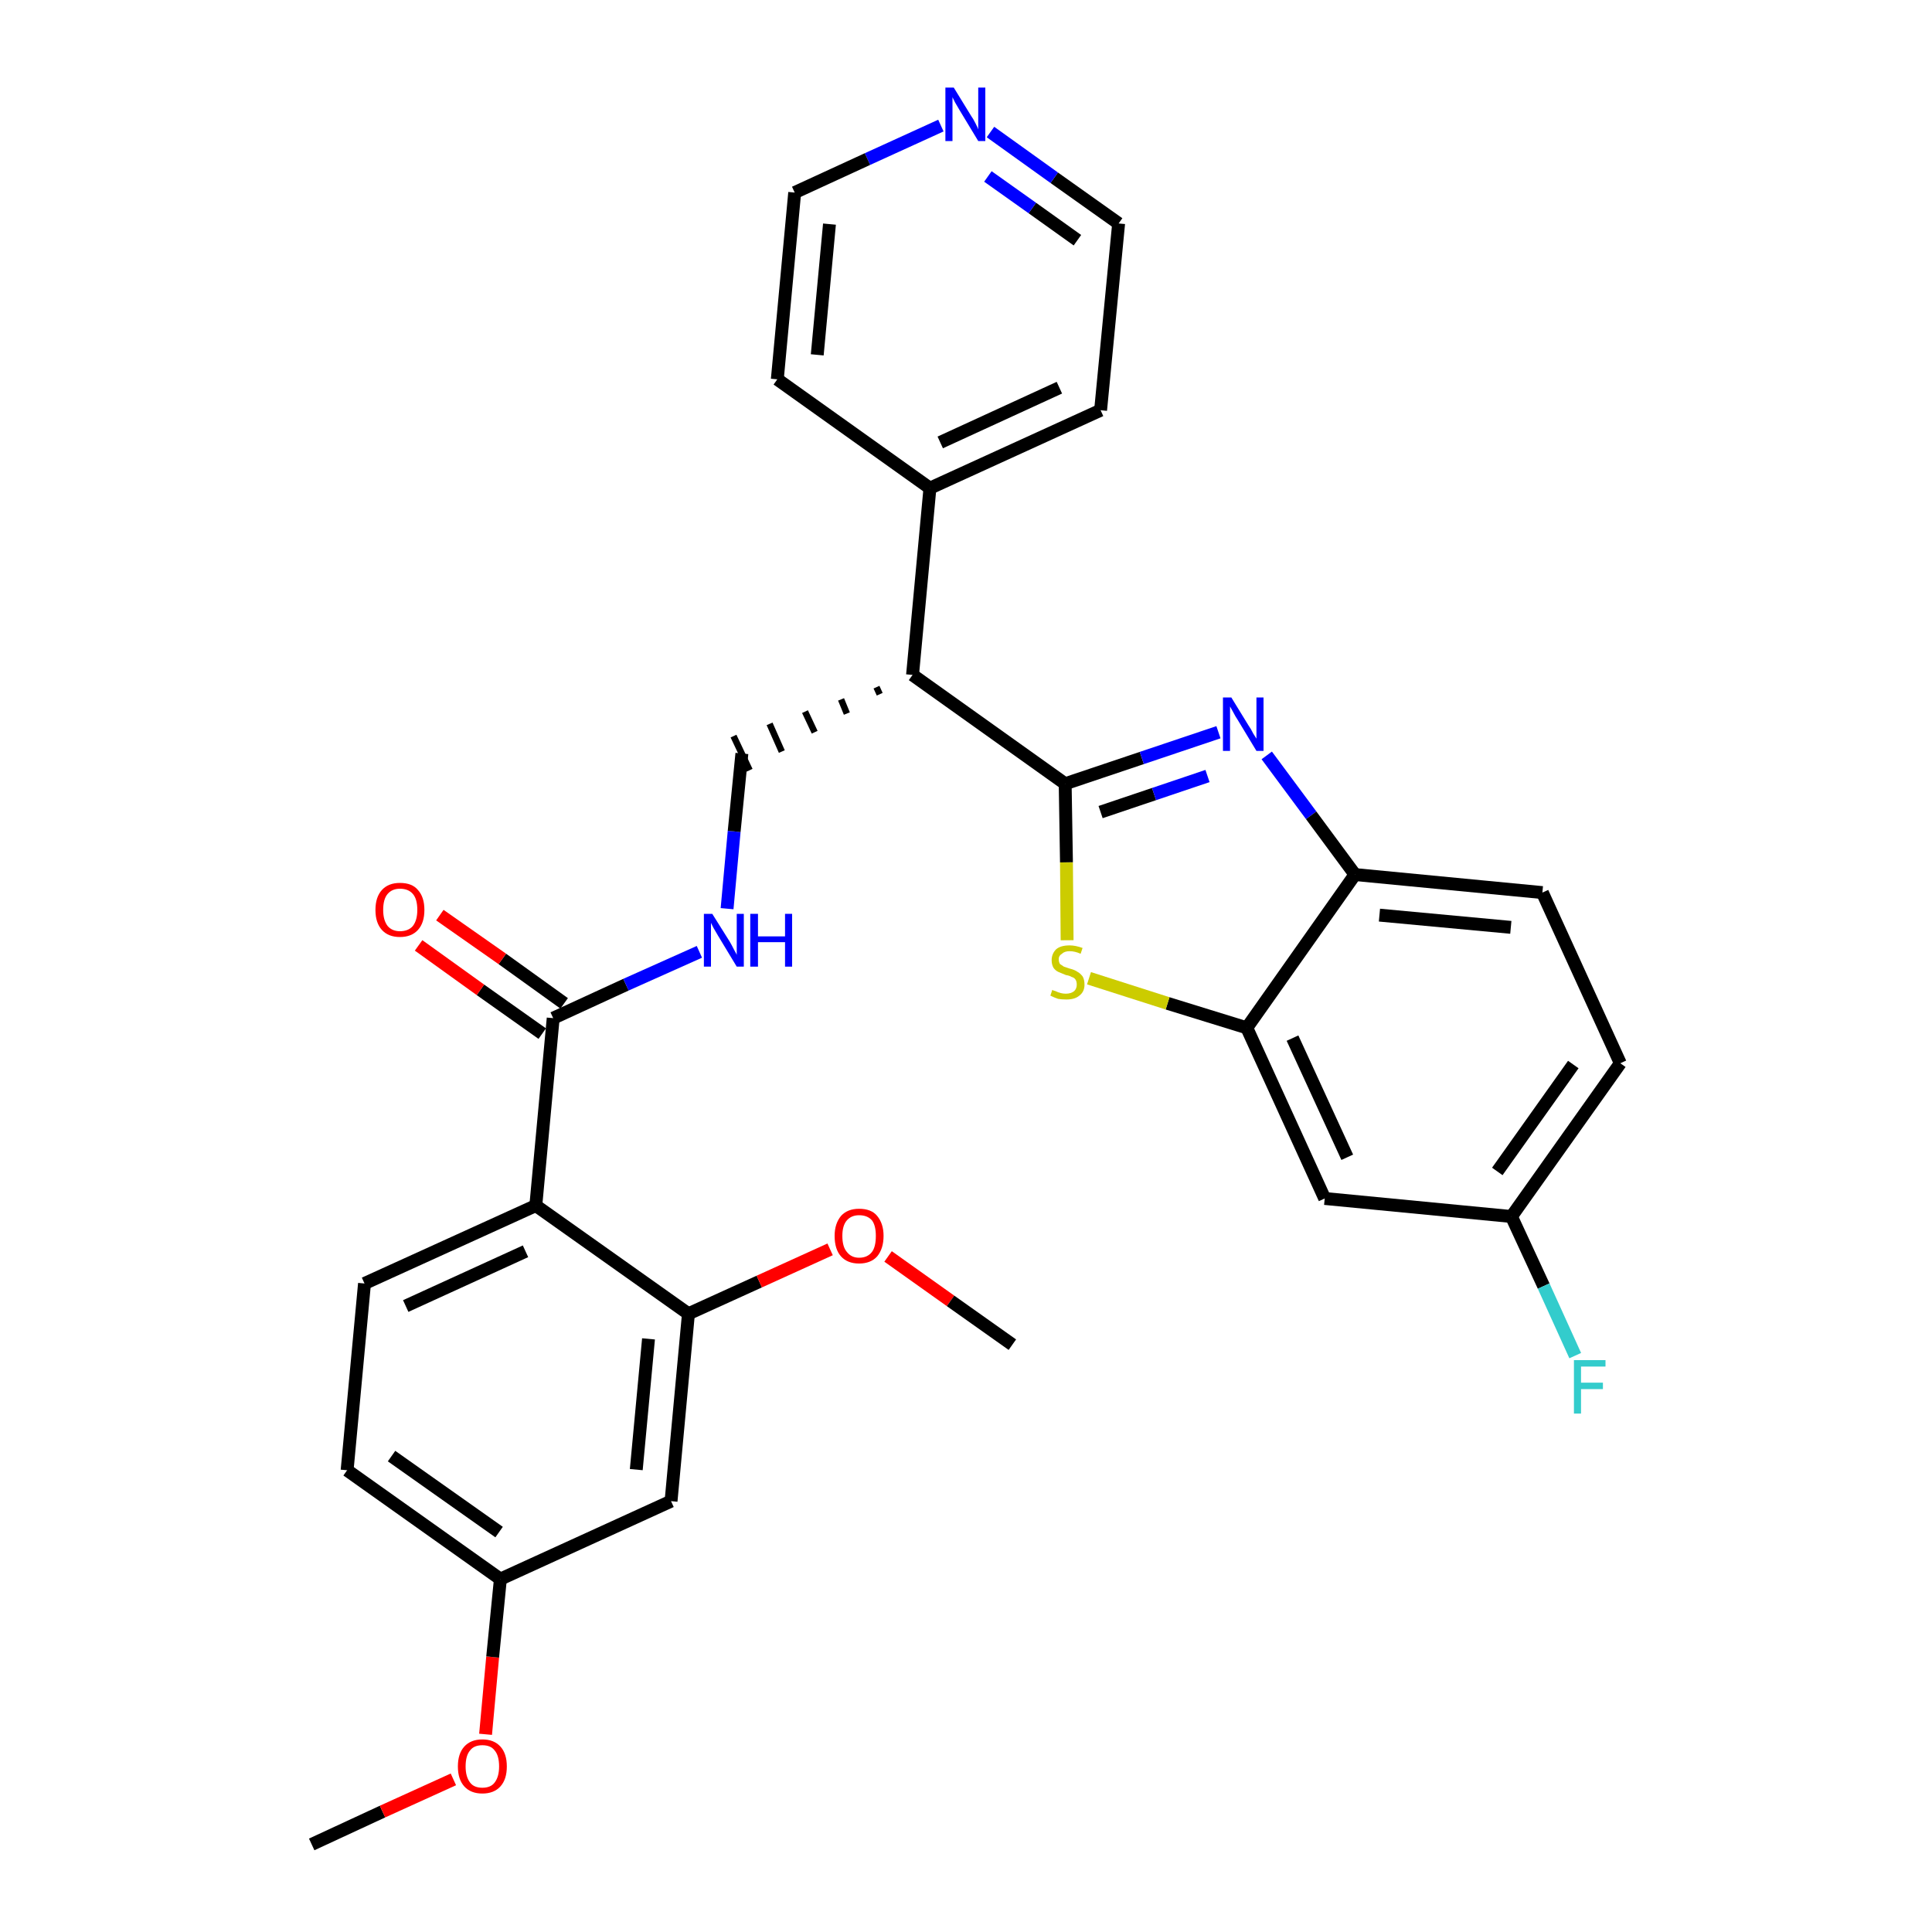 <?xml version='1.0' encoding='iso-8859-1'?>
<svg version='1.1' baseProfile='full'
              xmlns='http://www.w3.org/2000/svg'
                      xmlns:rdkit='http://www.rdkit.org/xml'
                      xmlns:xlink='http://www.w3.org/1999/xlink'
                  xml:space='preserve'
width='300px' height='300px' viewBox='0 0 300 300'>
<!-- END OF HEADER -->
<path class='bond-0 atom-0 atom-1' d='M 48.4,286.4 L 59.4,281.3' style='fill:none;fill-rule:evenodd;stroke:#000000;stroke-width:2.0px;stroke-linecap:butt;stroke-linejoin:miter;stroke-opacity:1' />
<path class='bond-0 atom-0 atom-1' d='M 59.4,281.3 L 70.4,276.3' style='fill:none;fill-rule:evenodd;stroke:#FF0000;stroke-width:2.0px;stroke-linecap:butt;stroke-linejoin:miter;stroke-opacity:1' />
<path class='bond-1 atom-1 atom-2' d='M 75.4,269.3 L 76.5,257.3' style='fill:none;fill-rule:evenodd;stroke:#FF0000;stroke-width:2.0px;stroke-linecap:butt;stroke-linejoin:miter;stroke-opacity:1' />
<path class='bond-1 atom-1 atom-2' d='M 76.5,257.3 L 77.7,245.2' style='fill:none;fill-rule:evenodd;stroke:#000000;stroke-width:2.0px;stroke-linecap:butt;stroke-linejoin:miter;stroke-opacity:1' />
<path class='bond-2 atom-2 atom-3' d='M 77.7,245.2 L 53.9,228.3' style='fill:none;fill-rule:evenodd;stroke:#000000;stroke-width:2.0px;stroke-linecap:butt;stroke-linejoin:miter;stroke-opacity:1' />
<path class='bond-2 atom-2 atom-3' d='M 77.5,237.9 L 60.8,226.1' style='fill:none;fill-rule:evenodd;stroke:#000000;stroke-width:2.0px;stroke-linecap:butt;stroke-linejoin:miter;stroke-opacity:1' />
<path class='bond-30 atom-30 atom-2' d='M 104.2,233.1 L 77.7,245.2' style='fill:none;fill-rule:evenodd;stroke:#000000;stroke-width:2.0px;stroke-linecap:butt;stroke-linejoin:miter;stroke-opacity:1' />
<path class='bond-3 atom-3 atom-4' d='M 53.9,228.3 L 56.6,199.3' style='fill:none;fill-rule:evenodd;stroke:#000000;stroke-width:2.0px;stroke-linecap:butt;stroke-linejoin:miter;stroke-opacity:1' />
<path class='bond-4 atom-4 atom-5' d='M 56.6,199.3 L 83.2,187.2' style='fill:none;fill-rule:evenodd;stroke:#000000;stroke-width:2.0px;stroke-linecap:butt;stroke-linejoin:miter;stroke-opacity:1' />
<path class='bond-4 atom-4 atom-5' d='M 63.0,202.8 L 81.6,194.3' style='fill:none;fill-rule:evenodd;stroke:#000000;stroke-width:2.0px;stroke-linecap:butt;stroke-linejoin:miter;stroke-opacity:1' />
<path class='bond-5 atom-5 atom-6' d='M 83.2,187.2 L 85.9,158.1' style='fill:none;fill-rule:evenodd;stroke:#000000;stroke-width:2.0px;stroke-linecap:butt;stroke-linejoin:miter;stroke-opacity:1' />
<path class='bond-26 atom-5 atom-27' d='M 83.2,187.2 L 106.9,204.0' style='fill:none;fill-rule:evenodd;stroke:#000000;stroke-width:2.0px;stroke-linecap:butt;stroke-linejoin:miter;stroke-opacity:1' />
<path class='bond-6 atom-6 atom-7' d='M 87.6,155.8 L 78.0,148.9' style='fill:none;fill-rule:evenodd;stroke:#000000;stroke-width:2.0px;stroke-linecap:butt;stroke-linejoin:miter;stroke-opacity:1' />
<path class='bond-6 atom-6 atom-7' d='M 78.0,148.9 L 68.3,142.1' style='fill:none;fill-rule:evenodd;stroke:#FF0000;stroke-width:2.0px;stroke-linecap:butt;stroke-linejoin:miter;stroke-opacity:1' />
<path class='bond-6 atom-6 atom-7' d='M 84.2,160.5 L 74.6,153.7' style='fill:none;fill-rule:evenodd;stroke:#000000;stroke-width:2.0px;stroke-linecap:butt;stroke-linejoin:miter;stroke-opacity:1' />
<path class='bond-6 atom-6 atom-7' d='M 74.6,153.7 L 65.0,146.8' style='fill:none;fill-rule:evenodd;stroke:#FF0000;stroke-width:2.0px;stroke-linecap:butt;stroke-linejoin:miter;stroke-opacity:1' />
<path class='bond-7 atom-6 atom-8' d='M 85.9,158.1 L 97.2,152.9' style='fill:none;fill-rule:evenodd;stroke:#000000;stroke-width:2.0px;stroke-linecap:butt;stroke-linejoin:miter;stroke-opacity:1' />
<path class='bond-7 atom-6 atom-8' d='M 97.2,152.9 L 108.6,147.8' style='fill:none;fill-rule:evenodd;stroke:#0000FF;stroke-width:2.0px;stroke-linecap:butt;stroke-linejoin:miter;stroke-opacity:1' />
<path class='bond-8 atom-8 atom-9' d='M 112.9,141.1 L 114.0,129.1' style='fill:none;fill-rule:evenodd;stroke:#0000FF;stroke-width:2.0px;stroke-linecap:butt;stroke-linejoin:miter;stroke-opacity:1' />
<path class='bond-8 atom-8 atom-9' d='M 114.0,129.1 L 115.2,117.0' style='fill:none;fill-rule:evenodd;stroke:#000000;stroke-width:2.0px;stroke-linecap:butt;stroke-linejoin:miter;stroke-opacity:1' />
<path class='bond-9 atom-10 atom-9' d='M 136.1,106.7 L 136.6,107.8' style='fill:none;fill-rule:evenodd;stroke:#000000;stroke-width:1.0px;stroke-linecap:butt;stroke-linejoin:miter;stroke-opacity:1' />
<path class='bond-9 atom-10 atom-9' d='M 130.6,108.6 L 131.5,110.8' style='fill:none;fill-rule:evenodd;stroke:#000000;stroke-width:1.0px;stroke-linecap:butt;stroke-linejoin:miter;stroke-opacity:1' />
<path class='bond-9 atom-10 atom-9' d='M 125.0,110.5 L 126.5,113.7' style='fill:none;fill-rule:evenodd;stroke:#000000;stroke-width:1.0px;stroke-linecap:butt;stroke-linejoin:miter;stroke-opacity:1' />
<path class='bond-9 atom-10 atom-9' d='M 119.5,112.4 L 121.4,116.7' style='fill:none;fill-rule:evenodd;stroke:#000000;stroke-width:1.0px;stroke-linecap:butt;stroke-linejoin:miter;stroke-opacity:1' />
<path class='bond-9 atom-10 atom-9' d='M 113.9,114.3 L 116.4,119.6' style='fill:none;fill-rule:evenodd;stroke:#000000;stroke-width:1.0px;stroke-linecap:butt;stroke-linejoin:miter;stroke-opacity:1' />
<path class='bond-10 atom-10 atom-11' d='M 141.7,104.8 L 144.4,75.8' style='fill:none;fill-rule:evenodd;stroke:#000000;stroke-width:2.0px;stroke-linecap:butt;stroke-linejoin:miter;stroke-opacity:1' />
<path class='bond-16 atom-10 atom-17' d='M 141.7,104.8 L 165.4,121.7' style='fill:none;fill-rule:evenodd;stroke:#000000;stroke-width:2.0px;stroke-linecap:butt;stroke-linejoin:miter;stroke-opacity:1' />
<path class='bond-11 atom-11 atom-12' d='M 144.4,75.8 L 170.9,63.7' style='fill:none;fill-rule:evenodd;stroke:#000000;stroke-width:2.0px;stroke-linecap:butt;stroke-linejoin:miter;stroke-opacity:1' />
<path class='bond-11 atom-11 atom-12' d='M 146.0,68.7 L 164.5,60.2' style='fill:none;fill-rule:evenodd;stroke:#000000;stroke-width:2.0px;stroke-linecap:butt;stroke-linejoin:miter;stroke-opacity:1' />
<path class='bond-31 atom-16 atom-11' d='M 120.7,58.9 L 144.4,75.8' style='fill:none;fill-rule:evenodd;stroke:#000000;stroke-width:2.0px;stroke-linecap:butt;stroke-linejoin:miter;stroke-opacity:1' />
<path class='bond-12 atom-12 atom-13' d='M 170.9,63.7 L 173.7,34.7' style='fill:none;fill-rule:evenodd;stroke:#000000;stroke-width:2.0px;stroke-linecap:butt;stroke-linejoin:miter;stroke-opacity:1' />
<path class='bond-13 atom-13 atom-14' d='M 173.7,34.7 L 163.7,27.6' style='fill:none;fill-rule:evenodd;stroke:#000000;stroke-width:2.0px;stroke-linecap:butt;stroke-linejoin:miter;stroke-opacity:1' />
<path class='bond-13 atom-13 atom-14' d='M 163.7,27.6 L 153.8,20.5' style='fill:none;fill-rule:evenodd;stroke:#0000FF;stroke-width:2.0px;stroke-linecap:butt;stroke-linejoin:miter;stroke-opacity:1' />
<path class='bond-13 atom-13 atom-14' d='M 167.3,37.3 L 160.3,32.3' style='fill:none;fill-rule:evenodd;stroke:#000000;stroke-width:2.0px;stroke-linecap:butt;stroke-linejoin:miter;stroke-opacity:1' />
<path class='bond-13 atom-13 atom-14' d='M 160.3,32.3 L 153.4,27.4' style='fill:none;fill-rule:evenodd;stroke:#0000FF;stroke-width:2.0px;stroke-linecap:butt;stroke-linejoin:miter;stroke-opacity:1' />
<path class='bond-14 atom-14 atom-15' d='M 146.1,19.5 L 134.7,24.7' style='fill:none;fill-rule:evenodd;stroke:#0000FF;stroke-width:2.0px;stroke-linecap:butt;stroke-linejoin:miter;stroke-opacity:1' />
<path class='bond-14 atom-14 atom-15' d='M 134.7,24.7 L 123.4,29.9' style='fill:none;fill-rule:evenodd;stroke:#000000;stroke-width:2.0px;stroke-linecap:butt;stroke-linejoin:miter;stroke-opacity:1' />
<path class='bond-15 atom-15 atom-16' d='M 123.4,29.9 L 120.7,58.9' style='fill:none;fill-rule:evenodd;stroke:#000000;stroke-width:2.0px;stroke-linecap:butt;stroke-linejoin:miter;stroke-opacity:1' />
<path class='bond-15 atom-15 atom-16' d='M 128.8,34.8 L 126.9,55.1' style='fill:none;fill-rule:evenodd;stroke:#000000;stroke-width:2.0px;stroke-linecap:butt;stroke-linejoin:miter;stroke-opacity:1' />
<path class='bond-17 atom-17 atom-18' d='M 165.4,121.7 L 177.3,117.7' style='fill:none;fill-rule:evenodd;stroke:#000000;stroke-width:2.0px;stroke-linecap:butt;stroke-linejoin:miter;stroke-opacity:1' />
<path class='bond-17 atom-17 atom-18' d='M 177.3,117.7 L 189.2,113.7' style='fill:none;fill-rule:evenodd;stroke:#0000FF;stroke-width:2.0px;stroke-linecap:butt;stroke-linejoin:miter;stroke-opacity:1' />
<path class='bond-17 atom-17 atom-18' d='M 170.9,126.1 L 179.2,123.3' style='fill:none;fill-rule:evenodd;stroke:#000000;stroke-width:2.0px;stroke-linecap:butt;stroke-linejoin:miter;stroke-opacity:1' />
<path class='bond-17 atom-17 atom-18' d='M 179.2,123.3 L 187.5,120.5' style='fill:none;fill-rule:evenodd;stroke:#0000FF;stroke-width:2.0px;stroke-linecap:butt;stroke-linejoin:miter;stroke-opacity:1' />
<path class='bond-32 atom-26 atom-17' d='M 165.7,146.0 L 165.6,133.9' style='fill:none;fill-rule:evenodd;stroke:#CCCC00;stroke-width:2.0px;stroke-linecap:butt;stroke-linejoin:miter;stroke-opacity:1' />
<path class='bond-32 atom-26 atom-17' d='M 165.6,133.9 L 165.4,121.7' style='fill:none;fill-rule:evenodd;stroke:#000000;stroke-width:2.0px;stroke-linecap:butt;stroke-linejoin:miter;stroke-opacity:1' />
<path class='bond-18 atom-18 atom-19' d='M 196.7,117.3 L 203.6,126.6' style='fill:none;fill-rule:evenodd;stroke:#0000FF;stroke-width:2.0px;stroke-linecap:butt;stroke-linejoin:miter;stroke-opacity:1' />
<path class='bond-18 atom-18 atom-19' d='M 203.6,126.6 L 210.4,135.8' style='fill:none;fill-rule:evenodd;stroke:#000000;stroke-width:2.0px;stroke-linecap:butt;stroke-linejoin:miter;stroke-opacity:1' />
<path class='bond-19 atom-19 atom-20' d='M 210.4,135.8 L 239.5,138.6' style='fill:none;fill-rule:evenodd;stroke:#000000;stroke-width:2.0px;stroke-linecap:butt;stroke-linejoin:miter;stroke-opacity:1' />
<path class='bond-19 atom-19 atom-20' d='M 214.2,142.1 L 234.6,144.0' style='fill:none;fill-rule:evenodd;stroke:#000000;stroke-width:2.0px;stroke-linecap:butt;stroke-linejoin:miter;stroke-opacity:1' />
<path class='bond-33 atom-25 atom-19' d='M 193.6,159.6 L 210.4,135.8' style='fill:none;fill-rule:evenodd;stroke:#000000;stroke-width:2.0px;stroke-linecap:butt;stroke-linejoin:miter;stroke-opacity:1' />
<path class='bond-20 atom-20 atom-21' d='M 239.5,138.6 L 251.6,165.1' style='fill:none;fill-rule:evenodd;stroke:#000000;stroke-width:2.0px;stroke-linecap:butt;stroke-linejoin:miter;stroke-opacity:1' />
<path class='bond-21 atom-21 atom-22' d='M 251.6,165.1 L 234.7,188.9' style='fill:none;fill-rule:evenodd;stroke:#000000;stroke-width:2.0px;stroke-linecap:butt;stroke-linejoin:miter;stroke-opacity:1' />
<path class='bond-21 atom-21 atom-22' d='M 244.3,165.3 L 232.5,181.9' style='fill:none;fill-rule:evenodd;stroke:#000000;stroke-width:2.0px;stroke-linecap:butt;stroke-linejoin:miter;stroke-opacity:1' />
<path class='bond-22 atom-22 atom-23' d='M 234.7,188.9 L 239.7,199.7' style='fill:none;fill-rule:evenodd;stroke:#000000;stroke-width:2.0px;stroke-linecap:butt;stroke-linejoin:miter;stroke-opacity:1' />
<path class='bond-22 atom-22 atom-23' d='M 239.7,199.7 L 244.6,210.5' style='fill:none;fill-rule:evenodd;stroke:#33CCCC;stroke-width:2.0px;stroke-linecap:butt;stroke-linejoin:miter;stroke-opacity:1' />
<path class='bond-23 atom-22 atom-24' d='M 234.7,188.9 L 205.7,186.1' style='fill:none;fill-rule:evenodd;stroke:#000000;stroke-width:2.0px;stroke-linecap:butt;stroke-linejoin:miter;stroke-opacity:1' />
<path class='bond-24 atom-24 atom-25' d='M 205.7,186.1 L 193.6,159.6' style='fill:none;fill-rule:evenodd;stroke:#000000;stroke-width:2.0px;stroke-linecap:butt;stroke-linejoin:miter;stroke-opacity:1' />
<path class='bond-24 atom-24 atom-25' d='M 209.2,179.7 L 200.7,161.2' style='fill:none;fill-rule:evenodd;stroke:#000000;stroke-width:2.0px;stroke-linecap:butt;stroke-linejoin:miter;stroke-opacity:1' />
<path class='bond-25 atom-25 atom-26' d='M 193.6,159.6 L 181.3,155.8' style='fill:none;fill-rule:evenodd;stroke:#000000;stroke-width:2.0px;stroke-linecap:butt;stroke-linejoin:miter;stroke-opacity:1' />
<path class='bond-25 atom-25 atom-26' d='M 181.3,155.8 L 169.1,151.9' style='fill:none;fill-rule:evenodd;stroke:#CCCC00;stroke-width:2.0px;stroke-linecap:butt;stroke-linejoin:miter;stroke-opacity:1' />
<path class='bond-27 atom-27 atom-28' d='M 106.9,204.0 L 117.9,199.0' style='fill:none;fill-rule:evenodd;stroke:#000000;stroke-width:2.0px;stroke-linecap:butt;stroke-linejoin:miter;stroke-opacity:1' />
<path class='bond-27 atom-27 atom-28' d='M 117.9,199.0 L 128.9,194.0' style='fill:none;fill-rule:evenodd;stroke:#FF0000;stroke-width:2.0px;stroke-linecap:butt;stroke-linejoin:miter;stroke-opacity:1' />
<path class='bond-29 atom-27 atom-30' d='M 106.9,204.0 L 104.2,233.1' style='fill:none;fill-rule:evenodd;stroke:#000000;stroke-width:2.0px;stroke-linecap:butt;stroke-linejoin:miter;stroke-opacity:1' />
<path class='bond-29 atom-27 atom-30' d='M 100.7,207.9 L 98.8,228.2' style='fill:none;fill-rule:evenodd;stroke:#000000;stroke-width:2.0px;stroke-linecap:butt;stroke-linejoin:miter;stroke-opacity:1' />
<path class='bond-28 atom-28 atom-29' d='M 137.9,195.1 L 147.6,202.0' style='fill:none;fill-rule:evenodd;stroke:#FF0000;stroke-width:2.0px;stroke-linecap:butt;stroke-linejoin:miter;stroke-opacity:1' />
<path class='bond-28 atom-28 atom-29' d='M 147.6,202.0 L 157.2,208.8' style='fill:none;fill-rule:evenodd;stroke:#000000;stroke-width:2.0px;stroke-linecap:butt;stroke-linejoin:miter;stroke-opacity:1' />
<path  class='atom-1' d='M 71.1 274.3
Q 71.1 272.3, 72.1 271.2
Q 73.1 270.1, 74.9 270.1
Q 76.7 270.1, 77.7 271.2
Q 78.7 272.3, 78.7 274.3
Q 78.7 276.3, 77.7 277.4
Q 76.7 278.5, 74.9 278.5
Q 73.1 278.5, 72.1 277.4
Q 71.1 276.3, 71.1 274.3
M 74.9 277.6
Q 76.2 277.6, 76.8 276.8
Q 77.5 275.9, 77.5 274.3
Q 77.5 272.6, 76.8 271.8
Q 76.2 271.0, 74.9 271.0
Q 73.6 271.0, 73.0 271.8
Q 72.3 272.6, 72.3 274.3
Q 72.3 275.9, 73.0 276.8
Q 73.6 277.6, 74.9 277.6
' fill='#FF0000'/>
<path  class='atom-7' d='M 58.3 141.3
Q 58.3 139.3, 59.3 138.2
Q 60.3 137.1, 62.1 137.1
Q 64.0 137.1, 64.9 138.2
Q 65.9 139.3, 65.9 141.3
Q 65.9 143.3, 64.9 144.4
Q 63.9 145.5, 62.1 145.5
Q 60.3 145.5, 59.3 144.4
Q 58.3 143.3, 58.3 141.3
M 62.1 144.6
Q 63.4 144.6, 64.1 143.8
Q 64.8 142.9, 64.8 141.3
Q 64.8 139.6, 64.1 138.8
Q 63.4 138.0, 62.1 138.0
Q 60.9 138.0, 60.2 138.8
Q 59.5 139.6, 59.5 141.3
Q 59.5 142.9, 60.2 143.8
Q 60.9 144.6, 62.1 144.6
' fill='#FF0000'/>
<path  class='atom-8' d='M 110.6 141.9
L 113.3 146.2
Q 113.6 146.7, 114.0 147.5
Q 114.4 148.2, 114.4 148.3
L 114.4 141.9
L 115.5 141.9
L 115.5 150.1
L 114.4 150.1
L 111.5 145.3
Q 111.2 144.8, 110.8 144.1
Q 110.5 143.5, 110.4 143.3
L 110.4 150.1
L 109.3 150.1
L 109.3 141.9
L 110.6 141.9
' fill='#0000FF'/>
<path  class='atom-8' d='M 116.5 141.9
L 117.7 141.9
L 117.7 145.4
L 121.9 145.4
L 121.9 141.9
L 123.0 141.9
L 123.0 150.1
L 121.9 150.1
L 121.9 146.3
L 117.7 146.3
L 117.7 150.1
L 116.5 150.1
L 116.5 141.9
' fill='#0000FF'/>
<path  class='atom-14' d='M 148.1 13.6
L 150.8 18.0
Q 151.1 18.4, 151.5 19.2
Q 151.9 20.0, 151.9 20.1
L 151.9 13.6
L 153.0 13.6
L 153.0 21.9
L 151.9 21.9
L 149.0 17.1
Q 148.7 16.6, 148.3 15.9
Q 148.0 15.3, 147.9 15.1
L 147.9 21.9
L 146.8 21.9
L 146.8 13.6
L 148.1 13.6
' fill='#0000FF'/>
<path  class='atom-18' d='M 191.2 108.3
L 193.9 112.7
Q 194.2 113.1, 194.6 113.9
Q 195.1 114.7, 195.1 114.7
L 195.1 108.3
L 196.2 108.3
L 196.2 116.6
L 195.1 116.6
L 192.2 111.8
Q 191.8 111.2, 191.5 110.6
Q 191.1 109.9, 191.0 109.7
L 191.0 116.6
L 189.9 116.6
L 189.9 108.3
L 191.2 108.3
' fill='#0000FF'/>
<path  class='atom-23' d='M 244.4 211.2
L 249.3 211.2
L 249.3 212.2
L 245.5 212.2
L 245.5 214.7
L 248.9 214.7
L 248.9 215.7
L 245.5 215.7
L 245.5 219.5
L 244.4 219.5
L 244.4 211.2
' fill='#33CCCC'/>
<path  class='atom-26' d='M 163.4 153.7
Q 163.5 153.8, 163.9 153.9
Q 164.3 154.1, 164.7 154.2
Q 165.1 154.3, 165.5 154.3
Q 166.3 154.3, 166.8 153.9
Q 167.2 153.5, 167.2 152.9
Q 167.2 152.4, 167.0 152.1
Q 166.8 151.8, 166.4 151.7
Q 166.1 151.5, 165.5 151.4
Q 164.8 151.1, 164.3 150.9
Q 163.9 150.7, 163.6 150.3
Q 163.3 149.8, 163.3 149.1
Q 163.3 148.1, 164.0 147.4
Q 164.7 146.8, 166.1 146.8
Q 167.0 146.8, 168.1 147.2
L 167.8 148.1
Q 166.9 147.7, 166.1 147.7
Q 165.3 147.7, 164.9 148.1
Q 164.4 148.4, 164.4 148.9
Q 164.4 149.4, 164.6 149.7
Q 164.9 149.9, 165.2 150.1
Q 165.5 150.2, 166.1 150.4
Q 166.9 150.6, 167.3 150.9
Q 167.7 151.1, 168.1 151.6
Q 168.4 152.1, 168.4 152.9
Q 168.4 154.0, 167.6 154.6
Q 166.9 155.2, 165.6 155.2
Q 164.8 155.2, 164.3 155.1
Q 163.7 154.9, 163.1 154.6
L 163.4 153.7
' fill='#CCCC00'/>
<path  class='atom-28' d='M 129.6 191.9
Q 129.6 190.0, 130.6 188.8
Q 131.6 187.7, 133.4 187.7
Q 135.3 187.7, 136.2 188.8
Q 137.2 190.0, 137.2 191.9
Q 137.2 193.9, 136.2 195.1
Q 135.2 196.2, 133.4 196.2
Q 131.6 196.2, 130.6 195.1
Q 129.6 194.0, 129.6 191.9
M 133.4 195.3
Q 134.7 195.3, 135.4 194.4
Q 136.0 193.6, 136.0 191.9
Q 136.0 190.3, 135.4 189.5
Q 134.7 188.7, 133.4 188.7
Q 132.2 188.7, 131.5 189.5
Q 130.8 190.3, 130.8 191.9
Q 130.8 193.6, 131.5 194.4
Q 132.2 195.3, 133.4 195.3
' fill='#FF0000'/>
</svg>

